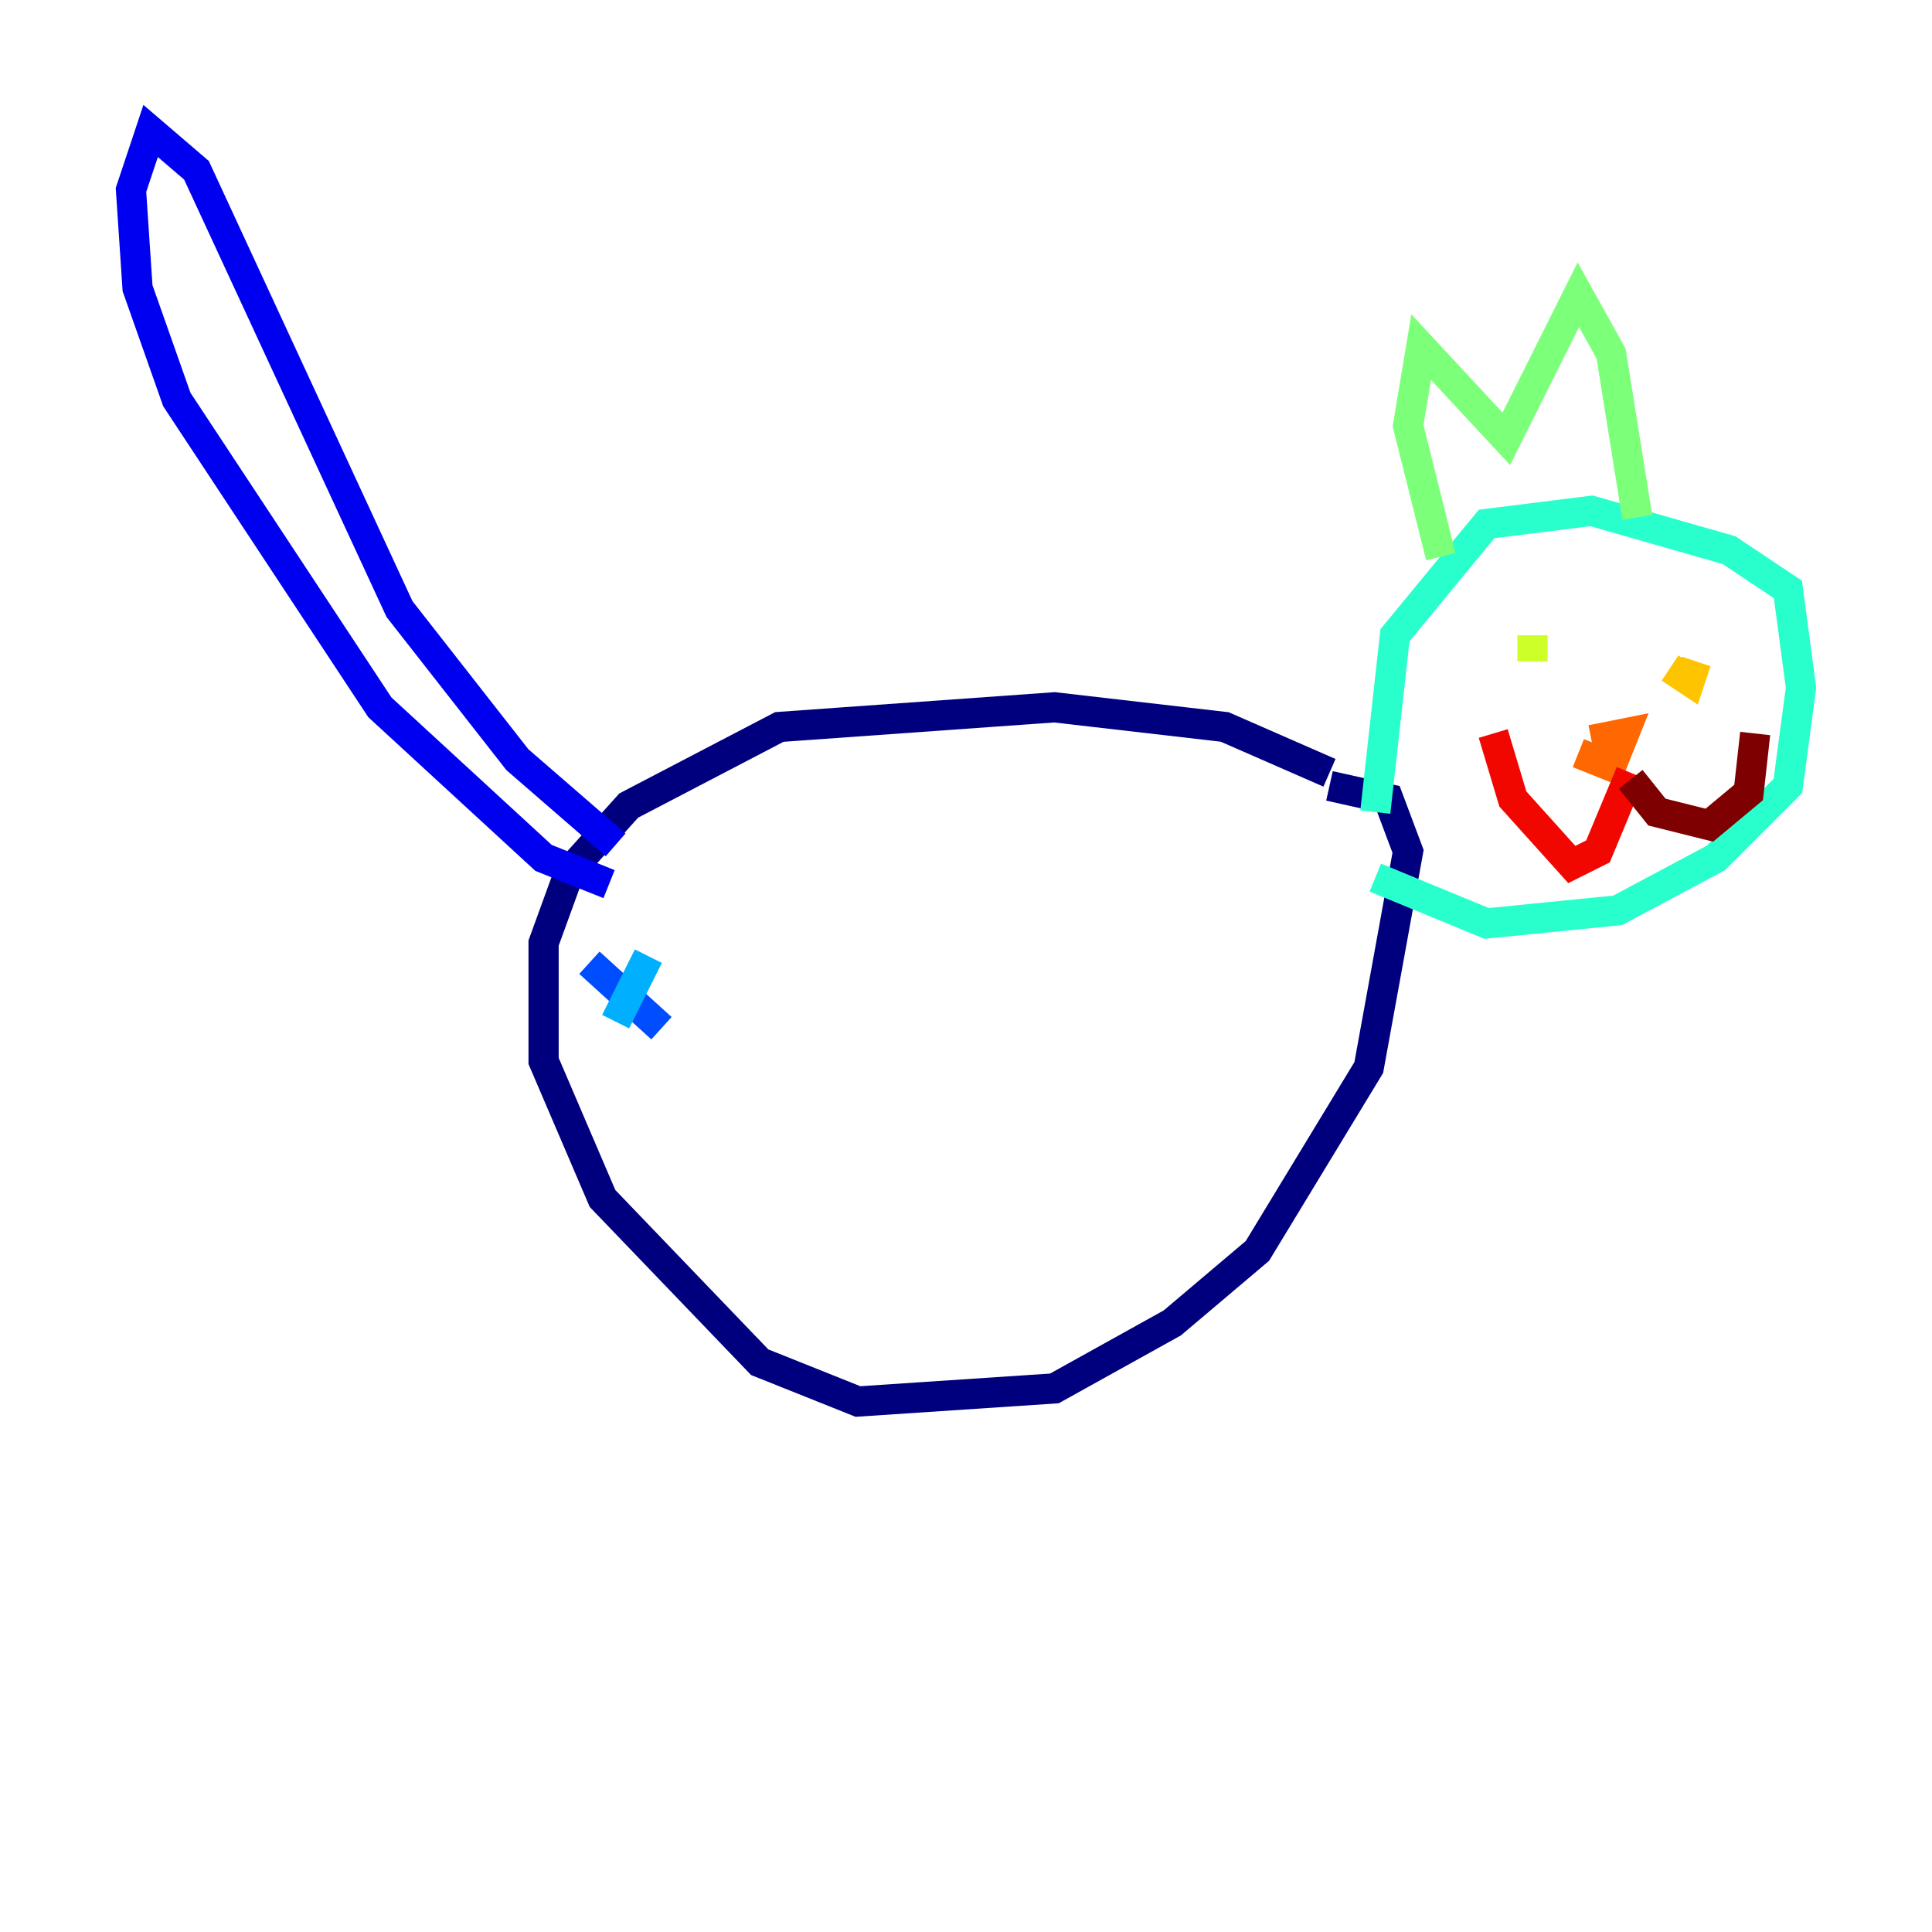 <?xml version="1.0" encoding="utf-8" ?>
<svg baseProfile="tiny" height="128" version="1.2" viewBox="0,0,128,128" width="128" xmlns="http://www.w3.org/2000/svg" xmlns:ev="http://www.w3.org/2001/xml-events" xmlns:xlink="http://www.w3.org/1999/xlink"><defs /><polyline fill="none" points="88.081,51.2 81.139,48.163 69.858,46.861 51.634,48.163 41.654,53.37 37.749,57.709 36.014,62.481 36.014,70.291 39.919,79.403 50.332,90.251 56.841,92.854 69.858,91.986 77.668,87.647 83.308,82.875 90.685,70.725 93.288,56.407 91.986,52.936 88.081,52.068" stroke="#00007f" stroke-width="2" /><polyline fill="none" points="40.786,55.973 34.278,50.332 26.468,40.352 13.017,11.281 9.98,8.678 8.678,12.583 9.112,19.091 11.715,26.468 25.166,46.861 36.014,56.841 40.352,58.576" stroke="#0000f1" stroke-width="2" /><polyline fill="none" points="39.051,63.783 43.824,68.122" stroke="#004cff" stroke-width="2" /><polyline fill="none" points="42.956,63.349 40.786,67.688" stroke="#00b0ff" stroke-width="2" /><polyline fill="none" points="91.119,53.803 92.42,42.088 98.495,34.712 105.437,33.844 114.549,36.447 118.454,39.051 119.322,45.559 118.454,52.068 113.681,56.841 107.173,60.312 98.495,61.18 91.119,58.142" stroke="#29ffcd" stroke-width="2" /><polyline fill="none" points="95.458,36.881 93.288,28.203 94.156,22.997 99.797,29.071 104.57,19.525 106.739,23.43 108.475,34.278" stroke="#7cff79" stroke-width="2" /><polyline fill="none" points="101.532,42.088 101.532,43.824" stroke="#cdff29" stroke-width="2" /><polyline fill="none" points="110.644,44.258 111.946,45.125 112.38,43.824" stroke="#ffc400" stroke-width="2" /><polyline fill="none" points="104.57,49.898 106.739,50.766 107.607,48.597 105.437,49.031" stroke="#ff6700" stroke-width="2" /><polyline fill="none" points="108.041,51.2 105.871,56.407 104.136,57.275 100.231,52.936 98.929,48.597" stroke="#f10700" stroke-width="2" /><polyline fill="none" points="108.041,51.634 109.776,53.803 113.248,54.671 115.851,52.502 116.285,48.597" stroke="#7f0000" stroke-width="2" /></svg>